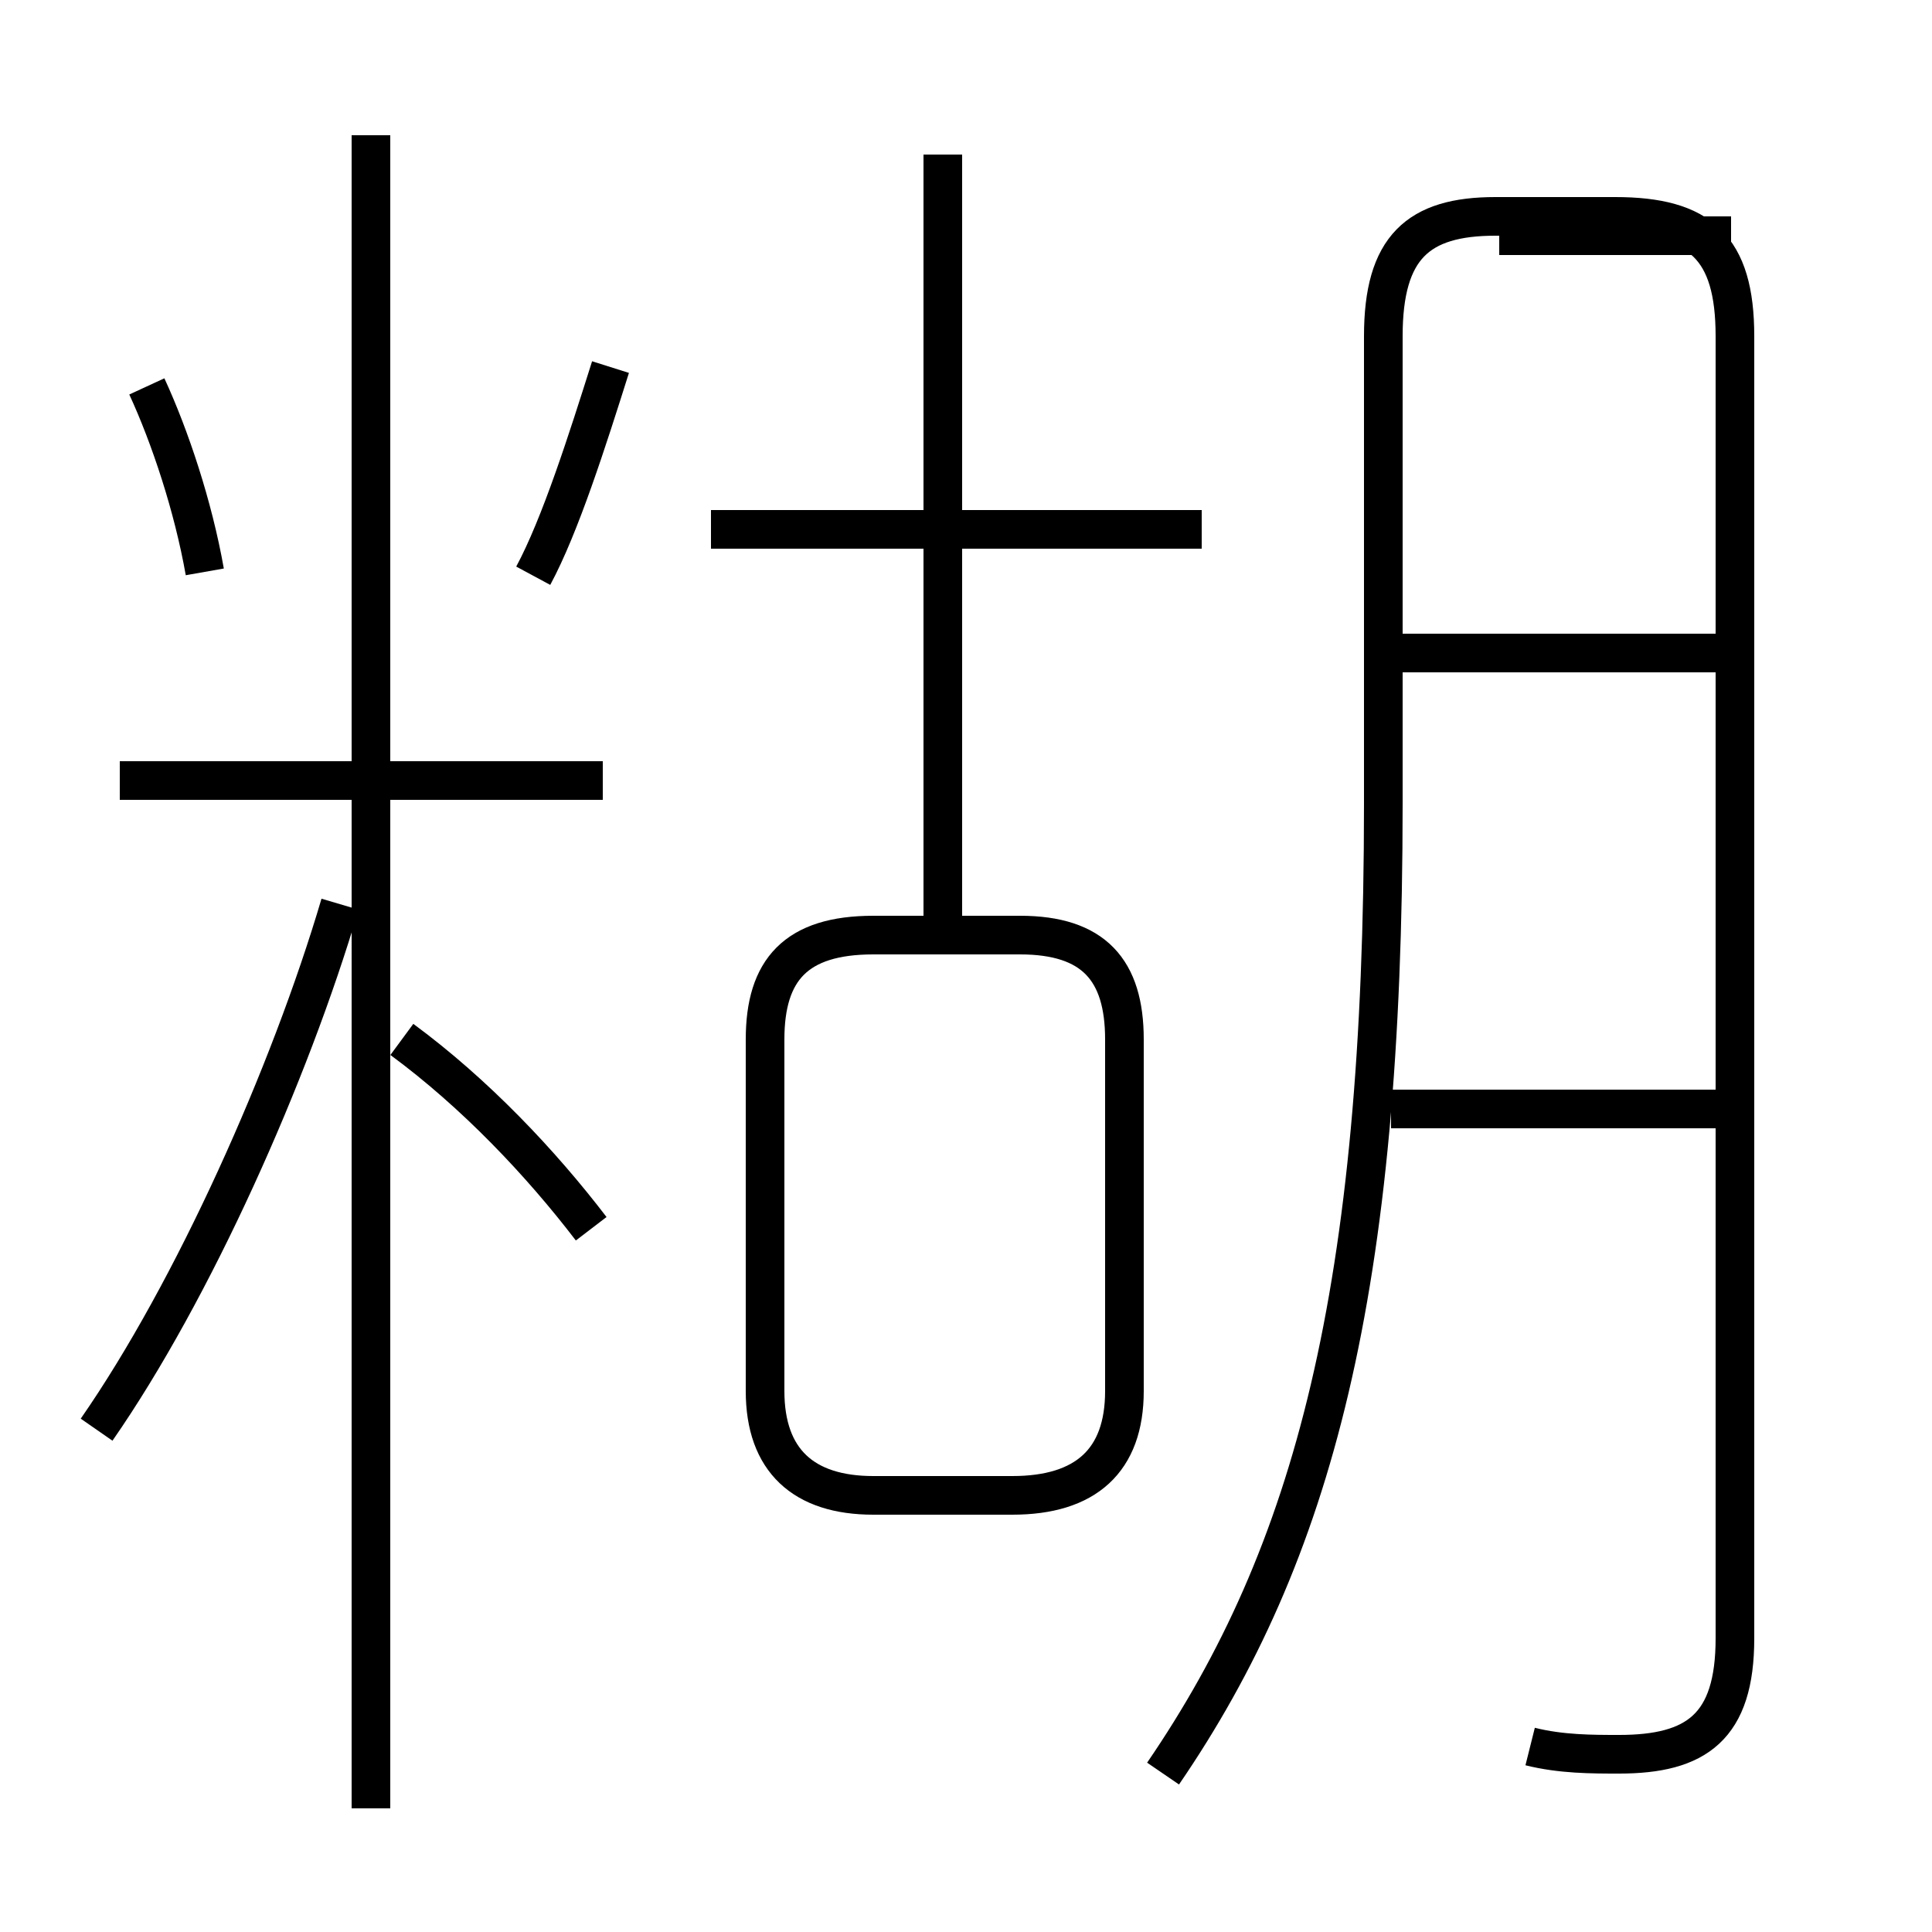 <?xml version='1.0' encoding='utf8'?>
<svg viewBox="0.0 -6.0 50.0 50.0" version="1.1" xmlns="http://www.w3.org/2000/svg">
<rect x="0.0" y="-6.0" width="50.0" height="50.0" fill="#808080" stroke="none"/>
<rect x="-1000" y="-1000" width="2000" height="2000" stroke="white" fill="white"/>
<g style="fill:white;stroke:#000000;  stroke-width:1">
<path d="M 39.6 1.2 C 40.4 1.4 41.2 1.4 41.9 1.4 C 43.9 1.4 44.9 0.7 44.9 -1.6 L 44.9 -35.3 C 44.9 -37.6 44.0 -38.4 41.8 -38.4 L 38.7 -38.4 C 36.7 -38.4 35.8 -37.6 35.8 -35.3 L 35.8 -23.2 C 35.8 -10.6 34.0 -3.8 30.1 1.9 M 2.5 -7.0 C 5.0 -10.6 7.5 -16.2 8.8 -20.6 M 15.3 -12.2 C 14.0 -13.9 12.3 -15.7 10.4 -17.1 M 15.6 -23.8 L 3.1 -23.8 M 23.1 -5.3 L 26.2 -5.3 C 28.1 -5.3 29.1 -6.2 29.1 -8.0 L 29.1 -17.1 C 29.1 -18.9 28.3 -19.8 26.4 -19.8 L 22.6 -19.8 C 20.6 -19.8 19.8 -18.9 19.8 -17.1 L 19.8 -8.0 C 19.8 -6.2 20.8 -5.3 22.6 -5.3 Z M 9.6 2.8 L 9.6 -40.5 M 5.3 -29.2 C 5.0 -30.9 4.4 -32.7 3.8 -34.0 M 13.8 -29.1 C 14.5 -30.4 15.2 -32.6 15.8 -34.5 M 24.4 -20.1 L 24.4 -40.0 M 31.1 -30.3 L 18.4 -30.3 M 44.8 -15.3 L 36.0 -15.3 M 44.8 -27.1 L 35.5 -27.1 M 44.8 -37.9 L 38.8 -37.9" transform="translate(0.0, 38.0)" />
</g>
</svg>